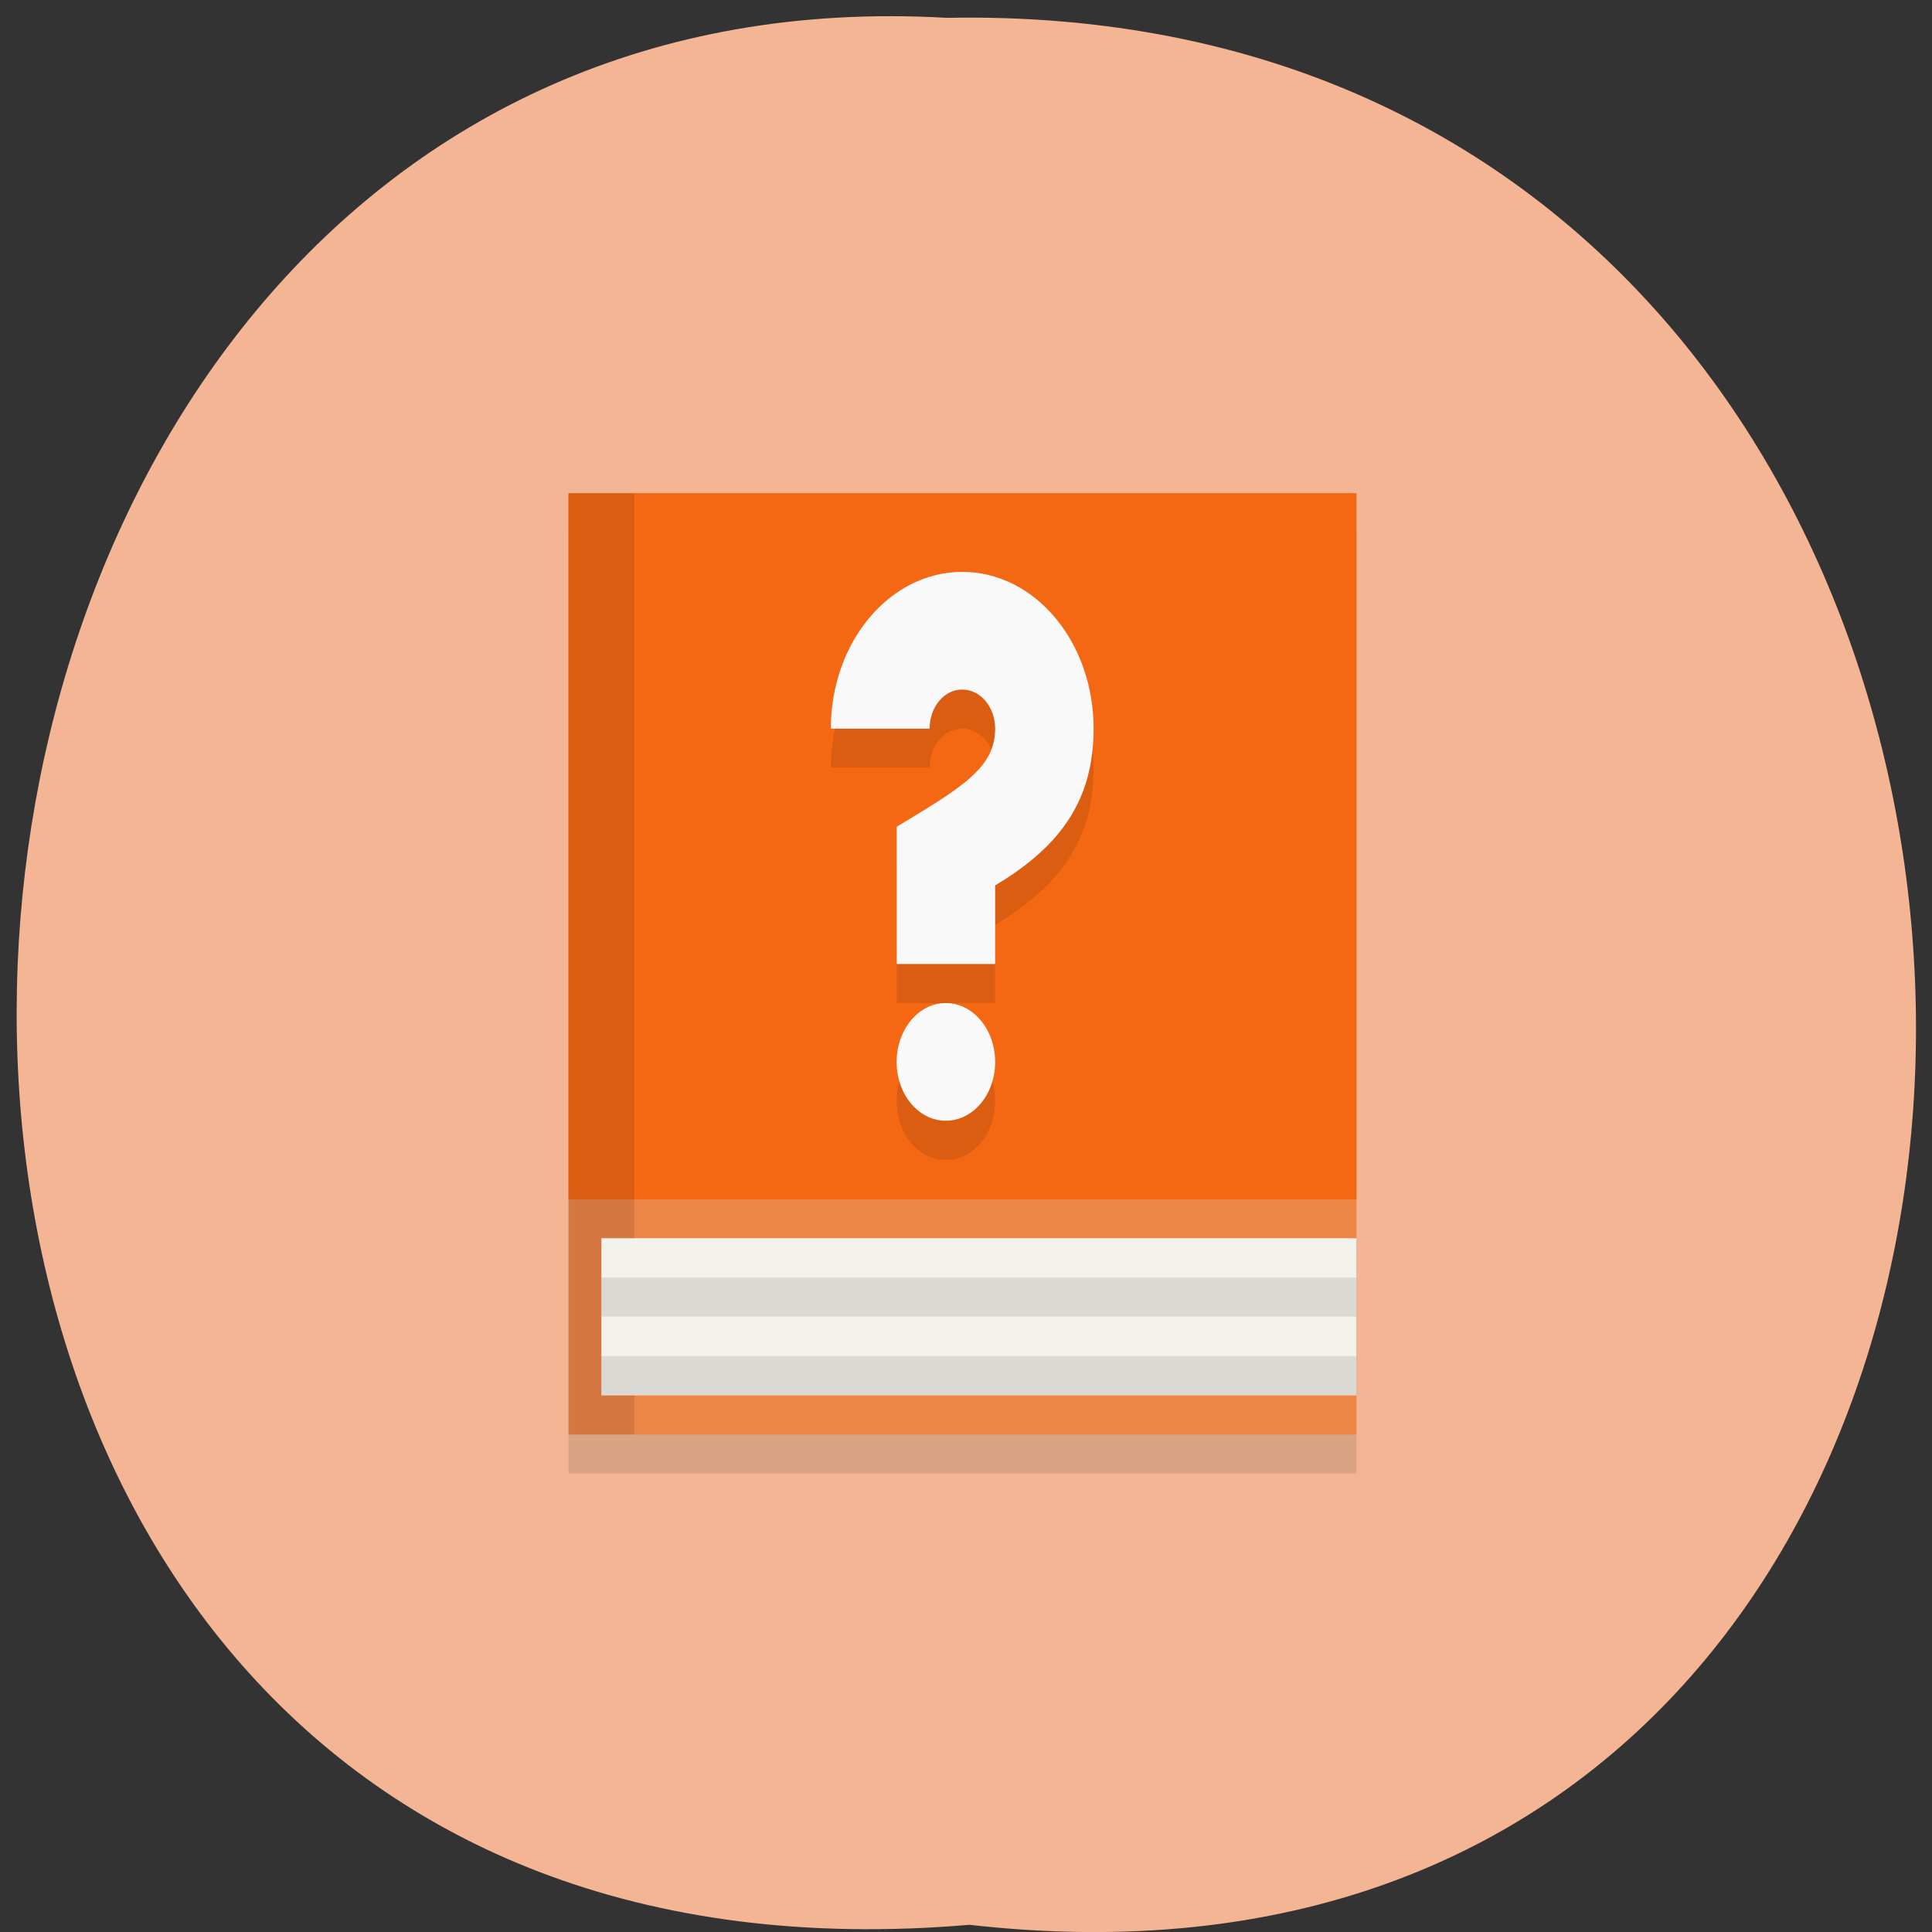 <svg xmlns="http://www.w3.org/2000/svg" viewBox="0 0 22 22"><rect x="0" y="0" width="22" height="22" fill="#333333" stroke="none"/><path d="m 11.04 21.918 c 14.512 1.652 14.313 -21.992 -0.258 -21.715 c -13.551 -0.777 -14.773 23 0.258 21.715" fill="#f3b593"/><g fill-rule="evenodd"><path d="m 6.473 6.06 v 10.719 h 8.973 v -10.719" fill-opacity="0.102"/><path d="m 6.473 5.617 v 10.719 h 8.973 v -10.719" fill="#ed8547"/><path d="m 6.473 5.617 v 8.04 h 8.973 v -8.04" fill="#f46813"/></g><path d="m 10.957 6.957 c -0.824 0 -1.496 0.801 -1.496 1.785 h 1.125 c 0 -0.246 0.164 -0.445 0.371 -0.445 c 0.207 0 0.375 0.199 0.375 0.445 c 0 0.449 -0.375 0.672 -1.121 1.117 v 1.563 h 1.121 v -0.891 c 0.746 -0.449 1.121 -0.973 1.121 -1.789 c 0 -0.984 -0.668 -1.785 -1.496 -1.785 m -0.188 4.914 c -0.309 0 -0.559 0.297 -0.559 0.668 c 0 0.371 0.25 0.672 0.559 0.672 c 0.313 0 0.563 -0.301 0.563 -0.672 c 0 -0.371 -0.25 -0.668 -0.563 -0.668" fill-opacity="0.102"/><path d="m 10.957 6.512 c -0.824 0 -1.496 0.797 -1.496 1.785 h 1.125 c 0 -0.246 0.164 -0.445 0.371 -0.445 c 0.207 0 0.375 0.199 0.375 0.445 c 0 0.445 -0.375 0.668 -1.121 1.117 v 1.563 h 1.121 v -0.895 c 0.746 -0.445 1.121 -0.973 1.121 -1.785 c 0 -0.988 -0.668 -1.785 -1.496 -1.785 m -0.188 4.91 c -0.309 0 -0.559 0.301 -0.559 0.672 c 0 0.367 0.25 0.668 0.559 0.668 c 0.313 0 0.563 -0.301 0.563 -0.668 c 0 -0.371 -0.25 -0.672 -0.563 -0.672" fill="#f9f9f9"/><path d="m 6.477 5.617 h 0.746 v 10.719 h -0.746" fill-opacity="0.102"/><g fill-rule="evenodd"><path d="m 6.848 14.1 v 1.789 h 8.598 v -1.789" fill="#f4f2ec"/><path d="m 6.848 14.547 v 0.445 h 8.598 v -0.445 m -8.598 0.895 v 0.445 h 8.598 v -0.445" fill-opacity="0.102"/></g></svg>